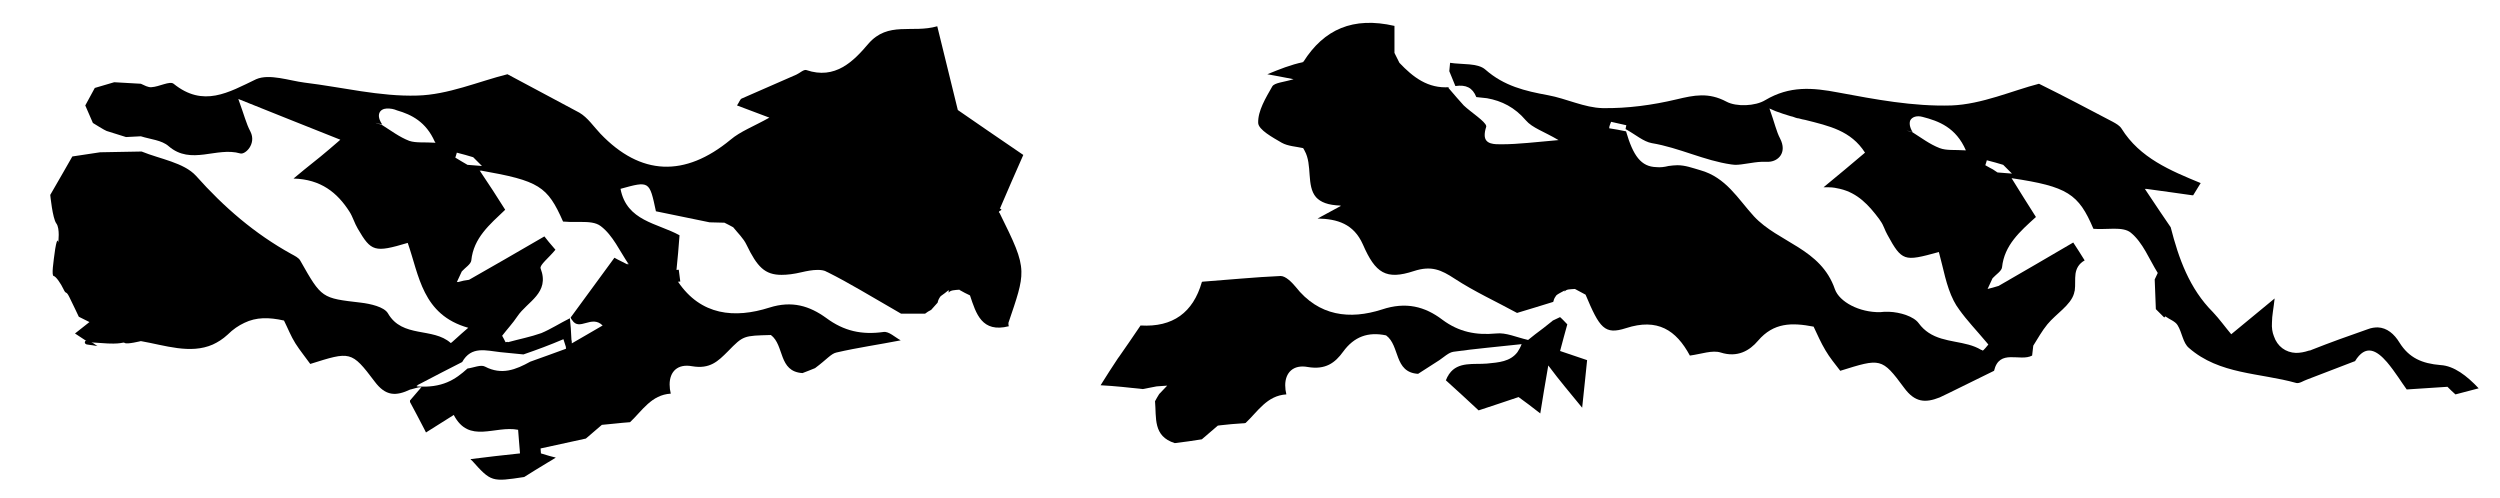<?xml version="1.0" encoding="utf-8"?>
<!-- Generator: Adobe Illustrator 22.0.0, SVG Export Plug-In . SVG Version: 6.00 Build 0)  -->
<svg version="1.1" id="Layer_1" xmlns="http://www.w3.org/2000/svg" xmlns:xlink="http://www.w3.org/1999/xlink" x="0px" y="0px"
	 viewBox="0 0 656.7 130.8" style="enable-background:new 0 0 656.7 130.8;" xml:space="preserve">
<style type="text/css">
	.st0{fill:none;stroke:#000000;stroke-miterlimit:10;}
</style>
<g>
	<path class="st0" d="M23.5,90.1l-0.3-0.2C22.1,89.9,23.5,90.1,23.5,90.1z"/>
	<path class="st0" d="M262.6,55.3C262.5,55,262.5,55.1,262.6,55.3L262.6,55.3z"/>
	<path d="M268.3,71.3c-0.1-3.9-1.9-7.6-5.8-15.5c0,0,0,0.1-0.1,0.1c0-0.1,0-0.1,0-0.1c0-0.1,0-0.1,0.1-0.2c0-0.1-0.1-0.1-0.1-0.2
		c2.4-5.6,4.4-10.2,6.4-14.7c-6.3-4.3-12.6-8.6-17.2-11.8c-2-8.2-3.6-14.7-5.4-22c-6.6,1.9-12.9-1.4-18.1,4.6
		c-3.9,4.6-8.7,9.5-16.3,6.9c-0.7-0.2-1.7,0.8-2.6,1.2c-4.8,2.1-9.6,4.2-14.4,6.3c-0.4,0.2-0.6,0.9-1.2,1.8c2.6,1,5.1,1.9,8.5,3.2
		c-4.1,2.3-7.6,3.6-10.2,5.8c-12,9.9-23.6,9.5-34.2-1.6c-1.8-1.9-3.3-4.2-5.5-5.5c-6.1-3.3-12.6-6.7-18.9-10.1
		c-7.6,1.9-15.6,5.4-23.7,5.6c-9.8,0.3-19.7-2.2-29.6-3.4c-4-0.5-9.2-2.4-12.7-0.9C60,24.3,53.4,28.3,45.6,22
		c-1-0.8-3.8,0.8-5.8,0.9C38.9,23,37.9,22.4,37,22l-7-0.4l-5.1,1.5l-2.5,4.6l2,4.6c0,0,3.2,2,3.6,2.1c0.4,0.1,5.1,1.6,5.1,1.6
		l3.9-0.2c2.5,0.8,5.5,1,7.3,2.6c5.9,5.1,12.6,0.1,18.8,1.9c1.3,0.4,4.3-2.5,2.7-5.7c0-0.1-0.1-0.1-0.1-0.2c-1-1.9-1.5-4-3.1-8.4
		c9.9,4,17.8,7.1,26.8,10.7c-0.3,0.2-0.5,0.5-0.8,0.7c-3.1,2.7-5.8,4.9-8.6,7.1c-1,0.8-1.9,1.6-2.9,2.4c7.2,0.2,11.5,3.7,14.7,8.7
		c0.9,1.4,1.3,3,2.2,4.5c3.5,6,4.4,6.3,13.1,3.7c3,8.5,3.8,18.9,15.9,22.3c-2.5,2.1-4.5,4.1-4.6,4c-4.7-4.2-12.7-1.2-16.5-7.8
		c-1-1.7-4.6-2.5-7.1-2.8c-10.3-1.2-10.3-1.1-15.9-11c-0.4-0.8-1.5-1.3-2.4-1.8c-9.6-5.3-17.7-12.3-25-20.5
		c-3.2-3.5-9.4-4.4-14.3-6.4L26.3,40L19,41.1l-2.4,4.2l-3.4,5.9c0,0,0.6,6.2,1.6,7.5c1,1.3,0.5,5,0.5,5s-0.2-1.9-0.8,1.7
		c-0.5,3.6-1,7-0.4,7.1c0.6,0.1,1.9,2,2.6,3.5s0.6,0.2,1.5,2c0.9,1.8,2.5,5.2,2.5,5.2l2.8,1.4l-3.8,3l3.5,2.3c0.5,0,1.4,0.1,3.2,0.2
		c5.9,0.5,5.8-0.4,6.4,0c0.6,0.4,4.2-0.5,4.2-0.5c6.3,1.1,13,3.5,18.9,0.9c1.3-0.6,2.6-1.4,3.9-2.6c1.4-1.4,2.9-2.4,4.4-3.1
		c3.1-1.5,6.4-1.5,10.4-0.6c1,2,1.8,4.1,3,6c1.2,1.9,2.7,3.7,3.9,5.4c10.5-3.3,10.8-3.5,16.9,4.6c2.9,3.9,5.6,3.9,9.4,2.1h0.1
		c0.9-0.2,1.8-0.6,2.7-0.6h0.1c-1,1.2-2,2.3-3,3.5c0,0.1,0,0.2,0,0.3c0,0,0,0,0,0.1c1.3,2.4,2.5,4.7,3.8,7.2
		c0.1,0.3,0.3,0.5,0.4,0.8c2.9-1.8,4.8-3,7.3-4.6c4,7.7,10.8,2.7,16.9,3.9c0.2,2.2,0.3,4.2,0.5,6.2c-4.6,0.5-8.4,0.9-13,1.5
		c0.1,0.2,0.3,0.3,0.4,0.4c5,5.6,5.2,5.6,13.7,4.3c1.9-1.2,4-2.5,6-3.7c0.8-0.5,1.6-0.9,2.3-1.4c-0.8-0.2-2.4-0.6-3.9-1.1
		c0-0.4-0.1-0.8-0.1-1.3c4-0.9,7.9-1.7,11.9-2.6c1.4-1.2,2.8-2.4,4.2-3.6c2.5-0.2,4.6-0.5,7.4-0.7c3.2-3,5.6-7.2,10.7-7.5
		c-0.2-0.8-0.3-1.6-0.3-2.4c0-3.4,2.1-5.5,5.9-4.8c4.7,0.8,6.8-1.3,9.4-3.9c4.1-4.2,4.1-4.1,11.3-4.3c3.6,2.7,1.9,9.6,8.3,10
		c1.1-0.4,2.3-0.9,3.3-1.3c3.1-2.3,4.2-3.8,5.6-4.1c5.6-1.3,11.3-2.1,16.9-3.2c-1.5-0.8-3.1-2.4-4.5-2.2c-5.7,0.8-10.4-0.2-15.1-3.7
		c-4.3-3.1-8.9-4.6-14.9-2.7c-9.1,2.9-18,2.1-24-6.8c-0.1-1-0.3-2.1-0.4-3.1c0.3-3,0.6-6.1,0.8-9.1c-5.8-3.2-13.9-3.7-15.5-12.2
		c7.6-2.1,7.6-2.1,9.3,5.9c4.5,0.9,9.3,1.9,14.1,2.9c1.3,0,2.6,0.1,3.9,0.1c0.8,0.4,1.6,0.8,2.3,1.2c1.2,1.5,2.7,2.9,3.5,4.6
		c2.8,5.8,4.8,7.9,9.2,7.9c1.5,0,3.2-0.2,5.3-0.7c1.3-0.3,2.8-0.6,4.2-0.6c0.8,0,1.6,0.1,2.2,0.4c0.1,0.1,0.3,0.2,0.4,0.2
		c5.8,2.9,11.3,6.3,16.9,9.5c0.8,0.5,1.6,0.9,2.4,1.4c2.1,0,4.2,0,6.3,0c0.5-0.4,1-0.7,1.6-1c0.6-0.6,1.1-1.3,1.7-1.9
		c0.1-0.6,0.4-1.2,0.8-1.7c0.7-0.5,1.4-1,2.1-1.6c0,0.1,0,0.2,0,0.3c0,0.1,0,0.3,0,0.4c0.4-0.7,1.6-0.7,2.8-0.8c0,0,0.1,0,0.1,0.1
		c0.9,0.5,1.8,1,2.7,1.4c1.6,4.8,3.1,9.9,10.2,8.1c-0.1-0.2-0.1-0.5-0.1-0.6c0-0.1,0-0.2,0-0.3C267.1,78.3,268.4,74.7,268.3,71.3z
		 M107.5,37c-2.6-1-4.8-2.7-7.2-4.2c-0.5-0.2-1-0.3-1.6-0.5h0.1c0.5,0.1,1.1,0.3,1.6,0.4c-1.7-2.5-0.7-4.1,1.2-4.2
		c0.4,0,0.9,0,1.4,0.1c0.4,0.1,0.9,0.2,1.3,0.4c3.8,1.1,7.6,3,9.9,8.2c0.1,0.2,0.2,0.2,0.2,0.3C111.4,37.3,109.3,37.6,107.5,37z
		 M120,40.1c1.7,0.4,2.9,0.8,4.3,1.2c0.8,0.8,1.5,1.5,2.3,2.3c-1.3-0.1-2.5-0.2-3.8-0.3c-1-0.6-2.1-1.2-3.2-1.9
		C119.7,41,119.9,40.6,120,40.1z M148.7,91.6c-3.1,1.1-6.2,2.3-9.4,3.4c-3.8,2.1-7.5,3.6-11.9,1.3c-1.1-0.6-3,0.3-4.6,0.5
		c-3.2,2.9-6.6,5.2-13.4,4.7c0.2-0.1,0.3-0.2,0.5-0.2c-0.2,0-0.3,0-0.5,0c5.2-2.7,8.6-4.5,12-6.2c2.4-4.3,6.3-3,10-2.6
		c2,0.2,4.1,0.4,6.1,0.6c3.5-1.2,7-2.5,10.5-4c0.2,0.7,0.5,1.5,0.7,2.2c0,0,0,0-0.1,0C148.6,91.4,148.7,91.5,148.7,91.6z
		 M165.2,69.5c-0.1-0.1-0.3-0.2-0.5-0.3c0.1,0.1,0.1,0.2,0.2,0.3c-1.1-0.6-2.5-1.2-3.5-1.8c-3.8,5.2-7.6,10.4-11.5,15.7
		c0.1,0.3,0.2,0.5,0.4,0.7c1.9,3,5.1-1.5,8,1.4c-2.7,1.6-5.2,3-8.1,4.7c0-0.4,0-0.7-0.1-1c-0.1-2.2-0.2-3.9-0.4-5.6
		c-2.6,1.3-5.1,2.9-7.5,3.9c-2.8,1-5.9,1.6-8.8,2.4c0,0,0-0.1-0.1-0.1c-0.2,0-0.4,0.1-0.5,0.1c-0.3-0.6-0.6-1.2-0.9-1.7
		c1.3-1.7,2.8-3.3,4-5.1c2.6-3.9,8.6-6.1,6.1-12.6c-0.3-0.9,2.2-2.8,3.9-4.9c-1.3-1.5-2.4-2.8-2.9-3.5c-7.5,4.4-13.7,7.9-19.8,11.4
		c-0.9,0.1-1.9,0.3-2.9,0.6c-0.1-0.1-0.2,0-0.3,0c0.4-0.9,0.9-1.9,1.3-2.8c0.9-1,2.4-1.9,2.5-2.9c0.6-5.9,4.8-9.4,8.9-13.3
		c-2.2-3.5-4.2-6.6-6.7-10.3c0.1,0,0.2,0,0.3,0.1c0,0,0,0,0-0.1c15.3,2.7,17.5,4.1,21.6,13.4c0.6,0,1.2,0.1,1.8,0.1c1,0,2,0,2.9,0
		c2,0,3.9,0.1,5.2,1.1C161,61.8,162.8,66,165.2,69.5z"/>
	<path class="st0" d="M262.3,55.4C262.2,55.2,262.2,55.1,262.3,55.4L262.3,55.4z"/>
	<path class="st0" d="M177.8,70.9c0.1,1.1,0.3,2.1,0.4,3.1C178.1,73,177.9,71.9,177.8,70.9z"/>
	<g>
		<path d="M641.1,95.9c-4.9-0.4-8.3-1.9-10.8-5.9c-1.4-2.3-3.3-3.9-5.7-4c-0.8,0-1.7,0.1-2.7,0.5c-4.9,1.7-9.9,3.5-14.7,5.4
			c-0.2,0.1-0.4,0.2-0.7,0.2c-1.2,0.4-2.3,0.6-3.4,0.6c-2.7-0.1-4.9-1.7-5.8-4.4c-0.4-1-0.6-2.2-0.5-3.6c0-1.8,0.4-3.5,0.7-6.3
			c-4.5,3.7-8,6.6-11.4,9.4c-1.6-1.9-3.1-4-4.8-5.8c-6.2-6.2-9-14.1-11.1-22.3c-1.8-2.6-3.6-5.3-6.8-10.1c0.1,0,0.2,0,0.4,0.1
			c0,0,0-0.1-0.1-0.1c5.6,0.8,8.9,1.2,12.2,1.7c0.1,0,0.1,0,0.2,0c0.6-1,1.3-2.1,1.9-3.1l0.1-0.1c-8-3.3-16-6.6-20.8-14.3
			c-0.5-0.8-1.4-1.3-2.3-1.8c-6.3-3.3-12.7-6.7-19.4-10c-7,1.8-15,5.4-23,5.7c-10.1,0.3-20-1.6-29.7-3.4c-6.8-1.3-12.8-1.8-19.2,2
			c-2.6,1.6-7.6,1.8-10.2,0.4c-4.7-2.5-8.5-1.7-13.1-0.6c-6.3,1.5-12.9,2.4-19.4,2.3c-4.8-0.1-9.5-2.5-14.4-3.4
			c-6-1.1-11.5-2.4-16.4-6.7c-2-1.8-6.1-1.3-9.3-1.8c0,0,0,0,0,0.1c-0.1,0.7-0.1,1.4-0.2,2.1c0.5,1.1,0.9,2.3,1.6,3.9
			c2.8-0.4,4.5,0.4,5.5,2.9c1,0.1,1.9,0.2,2.8,0.3c3.9,0.7,7.3,2.4,10.2,5.8c1.7,2,4.7,2.9,8.6,5.2c-5.9,0.5-10.5,1.1-15,1.1
			c-1.7,0-4.4,0.1-4.4-2.4c0-0.6,0.1-1.3,0.4-2.2c0-0.1,0-0.1,0-0.2c-0.2-1.2-4-3.6-5.9-5.4c-1.2-1.3-2.3-2.6-4.1-4.7
			c0.1,0,0.2,0,0.3-0.1c-5.6,0.4-9.5-2.6-13.1-6.4c-0.4-0.9-0.9-1.7-1.3-2.6c0-2.4,0-4.9,0-7.1c-10.9-2.5-18.5,0.9-23.9,9.4
			c-0.1,0-0.2,0.1-0.3,0.1c0.1,0,0.2,0,0.3,0c-3.4,0.7-6.3,1.9-9.5,3.2c1.8,0.3,3.7,0.7,6.9,1.3c-2.6,0.8-5,0.9-5.6,1.9
			c-1.7,3-3.8,6.4-3.7,9.6c0.1,1.8,3.8,3.8,6.2,5.2c1.6,0.9,3.8,1,5.6,1.4c0.1,0.2,0.3,0.4,0.4,0.7c2.1,3.7,0.4,9.2,3,12.2
			c1.2,1.3,3.1,2.1,6.5,2.2c0,0-0.1,0-0.1,0.1h0.1c-2.8,1.5-4.4,2.4-6.1,3.3c5.2,0.1,9.5,1.4,11.9,6.8c3.3,7.6,6.1,9.4,13.4,7
			c4.6-1.5,7.2-0.3,10.7,2c5.2,3.4,10.9,6,16.4,9c3.2-1,6.4-1.9,9.5-2.9c0-0.1,0.1-0.2,0.1-0.3c0.1-0.5,0.4-1,0.7-1.4
			c0.4-0.4,1.5-0.9,2.2-1.3c0,0.1,0,0.2,0,0.3c0.4-0.7,1.6-0.6,2.7-0.7c0.9,0.5,1.9,1,2.8,1.5c3.7,8.8,5,10.6,10.6,8.8
			c8.3-2.7,13.2,0.5,16.8,7.2c3-0.4,5.9-1.5,8.1-0.8c4.4,1.4,7.6-0.5,9.8-3.1c4.1-4.8,8.9-4.8,14.6-3.7c1,2.1,1.9,4.2,3.1,6.2
			c1.1,1.9,2.6,3.7,3.9,5.4c10.6-3.3,10.9-3.5,16.8,4.5c2.8,3.8,5.5,4,9.3,2.5c0.8-0.4,1.5-0.7,2.3-1.1l-0.2,0.1c4.1-2,8.1-4,12.2-6
			c1.4-5.9,6.8-2.3,10-4c0.1-0.9,0.2-1.7,0.3-2.6c1.2-1.9,2.3-3.9,3.7-5.6c2.3-2.8,6.1-5,7-8.1c0.1-0.3,0.1-0.6,0.2-0.8
			c0.2-1.4,0-3,0.2-4.4c0.2-1.3,0.8-2.6,2.4-3.5c-1-1.6-2-3.2-3-4.7c-6.8,4-13.2,7.7-19.6,11.4c-1,0.3-2,0.6-2.9,0.8
			c0.4-0.9,0.9-1.9,1.3-2.8c0.9-1,2.4-1.9,2.5-2.9c0.6-5.8,4.7-9.4,8.9-13.2c-2.2-3.5-4.2-6.6-6.4-10.2c14.7,2.2,17.6,4.1,21.5,13.3
			c3.4,0.3,7.7-0.7,9.8,1c3.2,2.6,4.8,6.9,7.1,10.6c-0.3,0.6-0.5,1.1-0.8,1.7c0.1,2.6,0.2,5.2,0.3,7.8c0.4,0.4,0.8,0.8,1.1,1.1
			c0.4,0.4,0.7,0.7,1.1,1.1c0.1-0.1,0.2-0.2,0.3-0.3c1.1,0.8,2.6,1.3,3.2,2.3c1.2,1.9,1.4,4.7,3,6c8,7,18.6,6.5,28.2,9.2
			c0.8,0.2,1.9-0.6,2.8-0.9c4.2-1.6,8.3-3.2,12.5-4.8h0.1c2.8-4.6,5.7-2.9,8.4,0.2c2.2,2.6,4,5.6,5.2,7.2c4.7-0.3,7.7-0.5,10.7-0.7
			c0.7,0.7,1.4,1.4,2.1,2c2-0.5,4.1-1.1,6.1-1.6C648,98.7,644.6,96.1,641.1,95.9z M501.8,31.6c0.5-0.9,1.7-1.3,3.2-0.9
			c4.3,1.1,8.8,2.8,11.4,8.8c-3-0.2-5.1,0.1-6.9-0.6c-2.6-1-4.8-2.7-7.2-4.2c-0.5-0.1-1-0.3-1.5-0.4c0.5,0.1,1.1,0.2,1.6,0.4
			C501.6,33.4,501.5,32.3,501.8,31.6z M522.3,90.5c-0.2,0.3-1.4,1.7-1.5,1.6s-0.2-0.2-0.4-0.2c-4.1-2.5-9.6-1.7-13.8-4.5
			c-0.9-0.6-1.8-1.4-2.6-2.5c-1.3-1.8-4.9-2.9-7.8-3c-0.4,0-0.8,0-1.2,0s-0.8,0.1-1.1,0.1c-5.5,0.1-10.7-2.7-11.9-6
			c-3.7-10.8-14.8-12.2-21.3-19.2c-4.2-4.6-7.3-10.2-14.1-12.1c-2.1-0.6-3.9-1.3-6-1.3c-0.7,0-1.5,0.1-2.3,0.2
			c-1.2,0.3-2.2,0.4-3.2,0.3c-4-0.1-6.1-2.9-8-9.5v0.1c-1.5-0.3-2.9-0.6-4.4-0.8c0-0.6,0.3-1.1,0.5-1.7c1.3,0.3,2.7,0.6,4,0.9
			c-0.1,0.3-0.1,0.7-0.2,1c2.7,1.5,4.7,3.3,6.9,3.7c7.2,1.2,13.8,4.6,20.9,5.6c0.3,0,0.6,0.1,1,0.1c2,0,4.5-0.7,7-0.8
			c0.4,0,0.8,0,1.3,0c0.2,0,0.3,0,0.5,0c2.5-0.1,4.9-2.4,3-6.1c-1-1.9-1.4-4-2.8-7.9c0.5,0.2,1.1,0.5,1.6,0.7
			c1.3,0.5,2.6,0.9,3.9,1.3c0.4,0.1,0.9,0.2,1.3,0.4c0.3,0.1,0.6,0.2,0.9,0.2c0.6,0.2,1.2,0.3,1.7,0.4c6.3,1.6,12,2.8,15.7,8.6
			c-3.4,2.9-6.9,5.8-10.9,9.1c0.5,0,0.9,0,1.4,0c1.1,0,2,0.2,2.9,0.4c4.7,1.1,7.6,4.3,10.3,7.9c0.1,0.2,0.3,0.4,0.4,0.6
			c0.8,1.1,1.1,2.4,1.8,3.6c1.9,3.5,3,5.2,4.7,5.8c1.7,0.6,4.1,0,8.8-1.3c1.2,4.3,1.9,8.9,3.9,12.8c0.4,0.8,0.9,1.6,1.5,2.4
			c2,2.8,4.5,5.4,7.1,8.5C522,90.1,522.1,90.3,522.3,90.5z M524.7,45.3c-0.4-0.3-0.8-0.5-1.2-0.8c-0.6-0.3-1.3-0.7-2-1.1
			c0.1-0.4,0.3-0.8,0.4-1.3c1.7,0.4,2.9,0.8,4.3,1.2c0.8,0.8,1.5,1.5,2.3,2.3C527.2,45.5,526,45.4,524.7,45.3z"/>
		<path d="M411.7,85.2c-0.6-0.6-1.2-1.3-1.9-1.9c-0.6,0.3-1.3,0.6-1.9,0.9c0,0-0.1,0-0.1,0.1c-0.8,0.6-1.6,1.3-2.4,1.9
			c-1.5,1.1-2.9,2.2-4,3.1c-3.1-0.7-5.8-2-8.4-1.7c-5.3,0.5-9.8-0.4-14.1-3.6c-4.6-3.5-9.6-4.8-15.9-2.7c-8.4,2.7-16.6,1.8-22.7-6
			c-1-1.2-2.6-2.8-3.9-2.8c-6.9,0.3-13.7,1-20.6,1.5c0,0,0,0.1-0.1,0.1c-2.3,8-7.6,11.9-16.1,11.4c-1.9,2.8-3.8,5.6-5.7,8.3
			c0,0,0,0.1-0.1,0.1c-1.6,2.4-3.2,4.9-4.7,7.3c3.8,0.2,7.4,0.6,11.1,1c1.2-0.2,2.4-0.5,3.6-0.7c0.9-0.1,1.8-0.1,2.8-0.2
			c-0.7,0.7-1.4,1.5-2.1,2.2c-0.4,0.6-0.7,1.2-1.1,1.9c0.4,4.3-0.6,9.2,5.2,11c2.4-0.3,4.7-0.6,7.1-1c1.4-1.2,2.8-2.4,4.2-3.6
			c0.3,0,0.5-0.1,0.8-0.1c1.9-0.2,3.7-0.4,5.7-0.5c0.3,0,0.5,0,0.8-0.1c3.2-3,5.6-7.2,10.7-7.5c-0.2-0.8-0.3-1.6-0.3-2.4
			c0-3.3,2.1-5.5,5.9-4.8c4.7,0.8,7.2-1.1,9.3-4c2.9-4,6.6-5.3,11.3-4.3c3.7,2.7,2,9.7,8.4,10.1c1.9-1.2,3.7-2.4,5.6-3.6
			c1.2-0.8,2.4-2,3.7-2.2c5.7-0.8,11.5-1.3,17.9-2c-0.3,0.8-0.7,1.5-1.1,2.1c-1.9,2.5-4.9,2.7-8,3c-3.4,0.3-7.6-0.6-9.9,2.7
			c-0.1,0.1-0.2,0.3-0.3,0.5c-0.1,0.1-0.1,0.2-0.2,0.3c-0.1,0.3-0.3,0.6-0.4,0.9c2.9,2.6,5.8,5.3,8.6,7.9c3.9-1.3,7.3-2.4,10.5-3.5
			c1.8,1.3,3.4,2.5,5.7,4.3c0.7-4.4,1.2-7.4,2.1-12.6c3.2,4.3,5.5,6.9,8.9,11.1c0.6-5.3,0.9-8.9,1.3-12.5c-2.7-0.9-4.7-1.6-7.1-2.4
			C410.5,89.5,411.1,87.4,411.7,85.2z"/>
	</g>
</g>
</svg>
